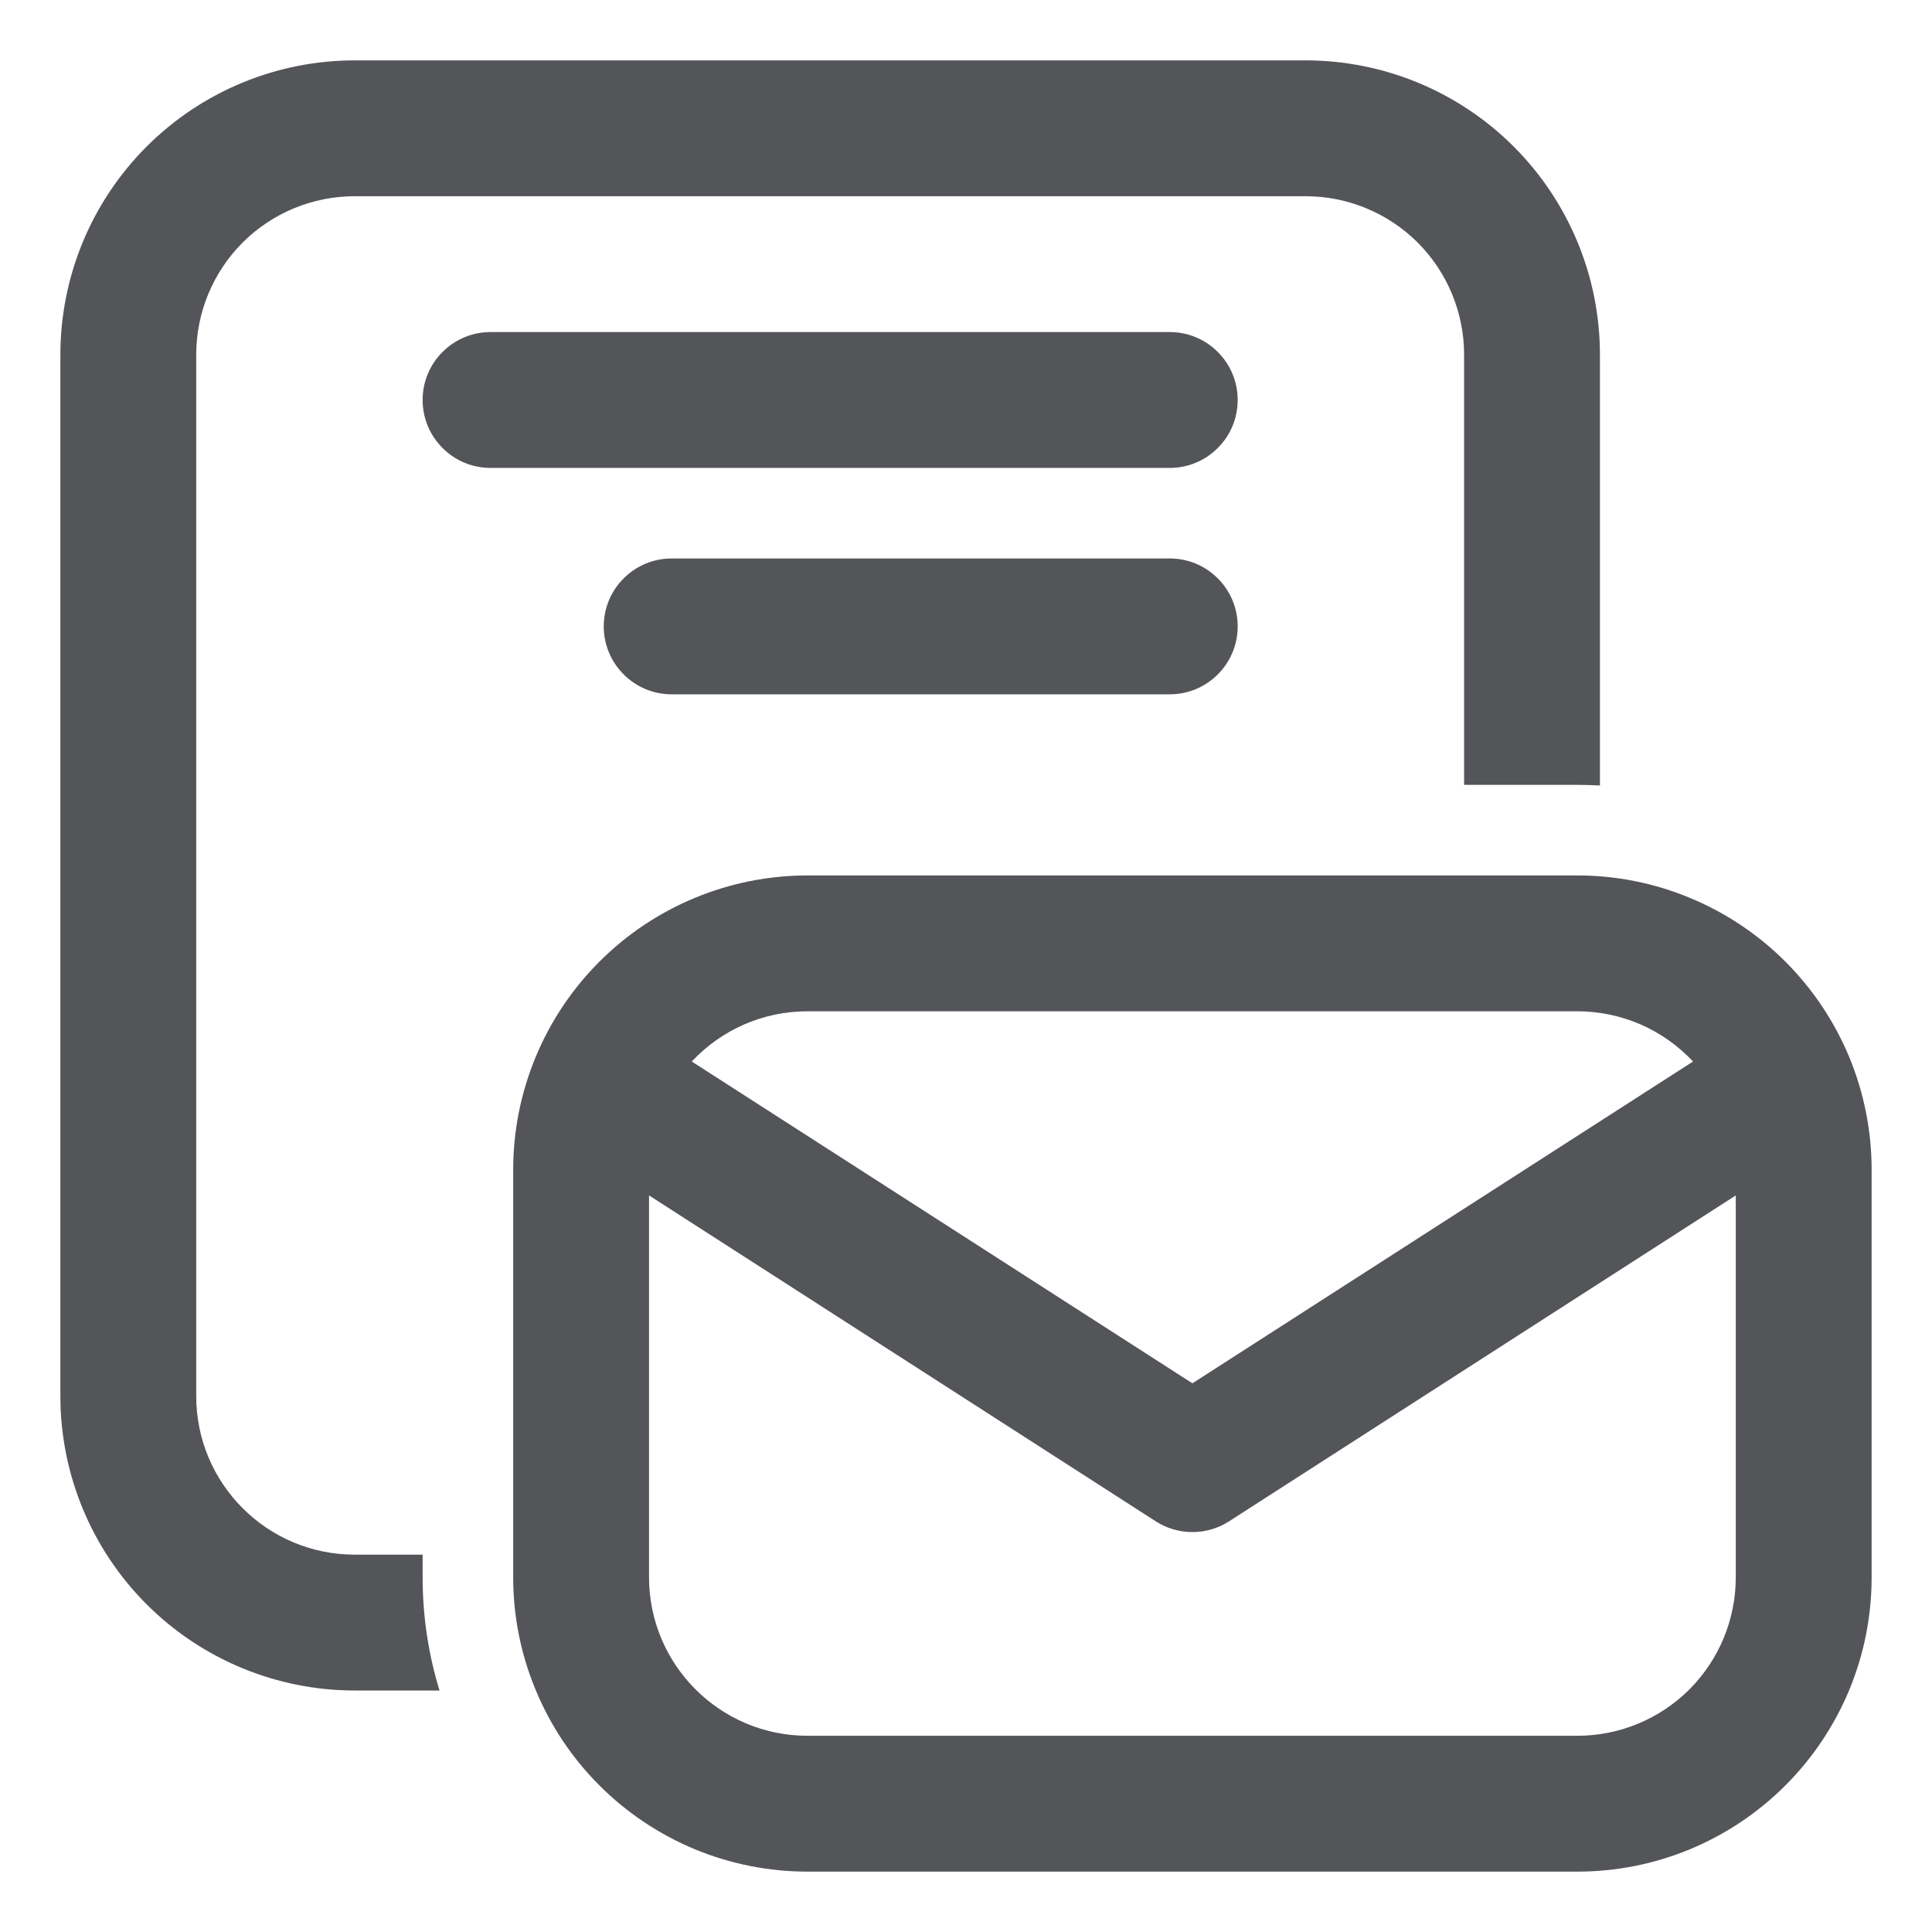 <svg width="16" height="16" viewBox="0 0 16 16" fill="none" xmlns="http://www.w3.org/2000/svg">
<path d="M0.5 2.938C0.5 2.291 0.757 1.671 1.214 1.214C1.671 0.757 2.291 0.5 2.938 0.5H10.812C11.459 0.5 12.079 0.757 12.536 1.214C12.993 1.671 13.25 2.291 13.25 2.938V6.505C13.188 6.502 13.125 6.5 13.062 6.5H12.125V2.938C12.125 2.589 11.987 2.256 11.741 2.009C11.494 1.763 11.161 1.625 10.812 1.625H2.938C2.589 1.625 2.256 1.763 2.009 2.009C1.763 2.256 1.625 2.589 1.625 2.938V11.562C1.625 12.287 2.213 12.875 2.938 12.875H3.5V13.062C3.5 13.389 3.549 13.704 3.64 14H2.938C2.291 14 1.671 13.743 1.214 13.286C0.757 12.829 0.5 12.209 0.5 11.562V2.938ZM4.062 2.75C3.913 2.75 3.77 2.809 3.665 2.915C3.559 3.02 3.5 3.163 3.5 3.312C3.5 3.462 3.559 3.605 3.665 3.71C3.77 3.816 3.913 3.875 4.062 3.875H9.688C9.837 3.875 9.98 3.816 10.085 3.71C10.191 3.605 10.25 3.462 10.25 3.312C10.25 3.163 10.191 3.02 10.085 2.915C9.98 2.809 9.837 2.75 9.688 2.75H4.062ZM5 5.188C5 5.038 5.059 4.895 5.165 4.79C5.27 4.684 5.413 4.625 5.562 4.625H9.688C9.837 4.625 9.98 4.684 10.085 4.79C10.191 4.895 10.25 5.038 10.25 5.188C10.25 5.337 10.191 5.48 10.085 5.585C9.98 5.691 9.837 5.75 9.688 5.75H5.562C5.413 5.75 5.27 5.691 5.165 5.585C5.059 5.48 5 5.337 5 5.188ZM4.25 9.688C4.25 9.041 4.507 8.421 4.964 7.964C5.421 7.507 6.041 7.25 6.688 7.25H13.062C13.383 7.25 13.7 7.313 13.995 7.436C14.291 7.558 14.56 7.738 14.786 7.964C15.012 8.19 15.192 8.459 15.315 8.755C15.437 9.05 15.5 9.367 15.5 9.688V13.062C15.5 13.383 15.437 13.7 15.315 13.995C15.192 14.291 15.012 14.56 14.786 14.786C14.56 15.012 14.291 15.192 13.995 15.315C13.7 15.437 13.383 15.5 13.062 15.5H6.688C6.367 15.5 6.05 15.437 5.755 15.315C5.459 15.192 5.19 15.012 4.964 14.786C4.738 14.56 4.558 14.291 4.436 13.995C4.313 13.7 4.25 13.383 4.25 13.062V9.688ZM6.688 8.375C6.309 8.375 5.968 8.535 5.729 8.791L9.875 11.456L14.021 8.791C13.898 8.66 13.75 8.555 13.585 8.483C13.42 8.412 13.242 8.375 13.062 8.375H6.688ZM5.375 13.062C5.375 13.787 5.963 14.375 6.688 14.375H13.062C13.411 14.375 13.744 14.237 13.991 13.991C14.237 13.744 14.375 13.411 14.375 13.062V9.9L10.18 12.598C10.089 12.657 9.983 12.688 9.875 12.688C9.767 12.688 9.661 12.657 9.57 12.598L5.375 9.9V13.062Z" fill="#535559"/>
</svg>
